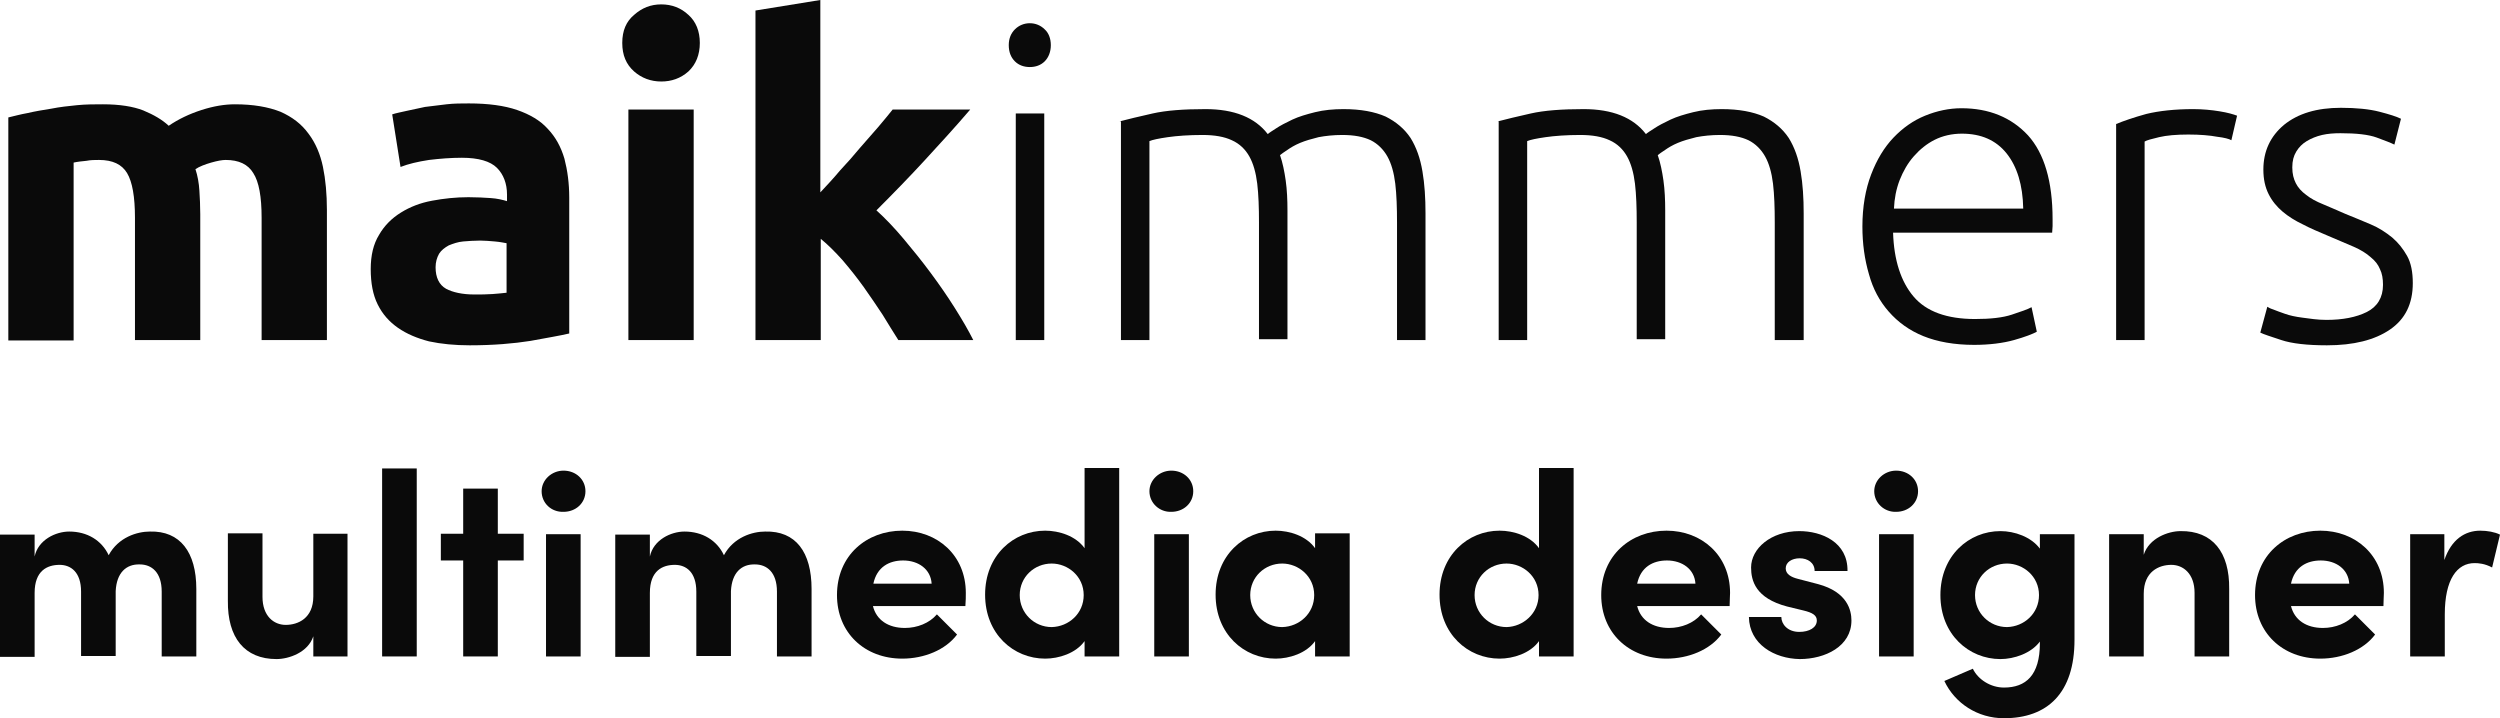 <?xml version="1.0" encoding="utf-8"?>
<!-- Generator: Adobe Illustrator 25.2.0, SVG Export Plug-In . SVG Version: 6.00 Build 0)  -->
<svg version="1.1" id="Layer_1" xmlns="http://www.w3.org/2000/svg" xmlns:xlink="http://www.w3.org/1999/xlink" x="0px" y="0px"
	 viewBox="0 0 57.05 16.39" style="enable-background:new 0 0 57.05 16.39;" xml:space="preserve">
<style type="text/css">
	.st0{fill:#0A0A0A;}
</style>
<g>
	<path class="st0" d="M3.08,4.97c0-0.48-0.06-0.82-0.18-1.02c-0.12-0.2-0.33-0.3-0.64-0.3c-0.09,0-0.19,0-0.29,0.02
		c-0.1,0.01-0.2,0.02-0.29,0.04v4.06H0.19V2.68c0.13-0.03,0.27-0.07,0.44-0.1c0.17-0.04,0.35-0.07,0.54-0.1
		C1.37,2.44,1.56,2.42,1.76,2.4c0.2-0.02,0.4-0.02,0.59-0.02c0.38,0,0.69,0.05,0.92,0.14c0.24,0.1,0.43,0.21,0.58,0.35
		C4.07,2.72,4.32,2.6,4.6,2.51c0.28-0.09,0.53-0.13,0.76-0.13c0.42,0,0.76,0.06,1.04,0.17c0.27,0.12,0.48,0.28,0.64,0.5
		C7.2,3.26,7.31,3.52,7.37,3.81C7.43,4.1,7.46,4.43,7.46,4.79v2.97H5.97V4.97c0-0.48-0.06-0.82-0.19-1.02
		c-0.12-0.2-0.33-0.3-0.63-0.3c-0.08,0-0.19,0.02-0.33,0.06S4.55,3.8,4.46,3.86c0.05,0.15,0.08,0.32,0.09,0.49
		C4.56,4.51,4.57,4.7,4.57,4.89v2.87H3.08V4.97z"/>
	<path class="st0" d="M10.7,2.36c0.44,0,0.81,0.05,1.1,0.15c0.29,0.1,0.53,0.24,0.7,0.43c0.18,0.19,0.3,0.41,0.38,0.68
		c0.07,0.27,0.11,0.56,0.11,0.89v3.1c-0.21,0.05-0.51,0.1-0.89,0.17c-0.38,0.06-0.84,0.1-1.38,0.1c-0.34,0-0.65-0.03-0.93-0.09
		C9.52,7.72,9.28,7.62,9.08,7.48c-0.2-0.14-0.35-0.31-0.46-0.53C8.51,6.73,8.46,6.46,8.46,6.14c0-0.31,0.06-0.57,0.19-0.78
		c0.12-0.21,0.29-0.38,0.5-0.51c0.21-0.13,0.44-0.22,0.71-0.27s0.54-0.08,0.83-0.08c0.19,0,0.36,0.01,0.51,0.02s0.27,0.04,0.37,0.07
		V4.44c0-0.25-0.08-0.46-0.23-0.61s-0.42-0.23-0.8-0.23c-0.25,0-0.5,0.02-0.75,0.05C9.53,3.69,9.32,3.74,9.14,3.81l-0.19-1.2
		c0.09-0.03,0.2-0.05,0.33-0.08C9.41,2.5,9.55,2.47,9.7,2.44c0.15-0.02,0.32-0.04,0.49-0.06S10.53,2.36,10.7,2.36z M10.82,6.72
		c0.15,0,0.29,0,0.42-0.01s0.24-0.02,0.32-0.03V5.55c-0.06-0.01-0.15-0.03-0.27-0.04s-0.23-0.02-0.33-0.02
		c-0.14,0-0.27,0.01-0.39,0.02s-0.23,0.05-0.33,0.09c-0.09,0.05-0.17,0.11-0.22,0.19C9.97,5.88,9.94,5.98,9.94,6.1
		c0,0.23,0.08,0.4,0.24,0.49C10.33,6.67,10.55,6.72,10.82,6.72z"/>
	<path class="st0" d="M15.97,0.98c0,0.27-0.09,0.49-0.26,0.65c-0.18,0.16-0.39,0.23-0.62,0.23c-0.24,0-0.45-0.08-0.62-0.23
		c-0.18-0.16-0.27-0.37-0.27-0.65s0.09-0.49,0.27-0.64c0.18-0.16,0.38-0.24,0.62-0.24c0.24,0,0.45,0.08,0.62,0.24
		C15.88,0.49,15.97,0.71,15.97,0.98z M15.83,7.76h-1.49V2.5h1.49V7.76z"/>
	<path class="st0" d="M18.72,4.39c0.15-0.16,0.3-0.32,0.45-0.5c0.16-0.17,0.31-0.34,0.45-0.51c0.15-0.17,0.29-0.33,0.42-0.48
		s0.24-0.29,0.33-0.4h1.77c-0.35,0.41-0.7,0.79-1.04,1.16s-0.71,0.75-1.1,1.14c0.2,0.18,0.41,0.4,0.62,0.65
		c0.21,0.25,0.42,0.51,0.62,0.78c0.2,0.27,0.38,0.53,0.55,0.8c0.17,0.27,0.31,0.51,0.42,0.73h-1.71c-0.11-0.17-0.23-0.37-0.36-0.58
		c-0.14-0.21-0.28-0.42-0.43-0.63c-0.15-0.21-0.31-0.41-0.48-0.61c-0.17-0.19-0.34-0.36-0.5-0.49v2.31h-1.49V0.24L18.72,0V4.39z"/>
	<path class="st0" d="M23.98,1.03c0,0.15-0.05,0.28-0.14,0.37c-0.09,0.09-0.21,0.13-0.34,0.13c-0.13,0-0.25-0.04-0.34-0.13
		s-0.14-0.21-0.14-0.37c0-0.15,0.05-0.27,0.14-0.36s0.21-0.14,0.34-0.14c0.13,0,0.25,0.05,0.34,0.14
		C23.93,0.75,23.98,0.88,23.98,1.03z M23.83,7.76h-0.65V2.59h0.65V7.76z"/>
	<path class="st0" d="M25.55,2.77c0.19-0.05,0.44-0.11,0.75-0.18c0.31-0.07,0.71-0.1,1.21-0.1c0.65,0,1.13,0.19,1.42,0.57
		c0.03-0.03,0.1-0.07,0.19-0.13s0.22-0.13,0.37-0.2c0.15-0.07,0.32-0.12,0.52-0.17c0.2-0.05,0.42-0.07,0.65-0.07
		c0.39,0,0.71,0.06,0.96,0.17c0.24,0.12,0.43,0.28,0.57,0.49c0.13,0.21,0.22,0.46,0.27,0.76c0.05,0.29,0.07,0.61,0.07,0.96v2.89
		h-0.65V5.08c0-0.34-0.01-0.64-0.04-0.89c-0.03-0.25-0.09-0.46-0.18-0.62c-0.09-0.16-0.22-0.29-0.38-0.37
		c-0.17-0.08-0.38-0.12-0.65-0.12c-0.2,0-0.38,0.02-0.54,0.05c-0.16,0.04-0.3,0.08-0.42,0.13c-0.12,0.05-0.22,0.11-0.29,0.16
		c-0.08,0.05-0.13,0.09-0.17,0.12c0.06,0.17,0.1,0.37,0.13,0.58s0.04,0.45,0.04,0.68v2.94h-0.65V5.08c0-0.34-0.01-0.64-0.04-0.89
		c-0.03-0.25-0.09-0.46-0.18-0.62c-0.09-0.16-0.22-0.29-0.4-0.37c-0.17-0.08-0.39-0.12-0.67-0.12c-0.31,0-0.58,0.02-0.79,0.05
		s-0.35,0.06-0.42,0.09v4.54h-0.65V2.77z"/>
	<path class="st0" d="M34.18,2.77c0.19-0.05,0.44-0.11,0.75-0.18c0.31-0.07,0.71-0.1,1.21-0.1c0.65,0,1.13,0.19,1.42,0.57
		c0.03-0.03,0.1-0.07,0.19-0.13s0.22-0.13,0.37-0.2c0.15-0.07,0.32-0.12,0.52-0.17c0.2-0.05,0.42-0.07,0.65-0.07
		c0.39,0,0.71,0.06,0.96,0.17c0.24,0.12,0.43,0.28,0.57,0.49c0.13,0.21,0.22,0.46,0.27,0.76c0.05,0.29,0.07,0.61,0.07,0.96v2.89
		H40.5V5.08c0-0.34-0.01-0.64-0.04-0.89c-0.03-0.25-0.09-0.46-0.18-0.62c-0.09-0.16-0.22-0.29-0.38-0.37
		c-0.17-0.08-0.38-0.12-0.65-0.12c-0.2,0-0.38,0.02-0.54,0.05c-0.16,0.04-0.3,0.08-0.42,0.13c-0.12,0.05-0.22,0.11-0.29,0.16
		c-0.08,0.05-0.13,0.09-0.17,0.12c0.06,0.17,0.1,0.37,0.13,0.58s0.04,0.45,0.04,0.68v2.94h-0.65V5.08c0-0.34-0.01-0.64-0.04-0.89
		c-0.03-0.25-0.09-0.46-0.18-0.62c-0.09-0.16-0.22-0.29-0.4-0.37c-0.17-0.08-0.39-0.12-0.67-0.12c-0.31,0-0.58,0.02-0.79,0.05
		s-0.35,0.06-0.42,0.09v4.54h-0.65V2.77z"/>
	<path class="st0" d="M42.5,5.17c0-0.45,0.07-0.85,0.2-1.19c0.13-0.34,0.3-0.62,0.51-0.84s0.45-0.39,0.72-0.5
		c0.27-0.11,0.55-0.17,0.83-0.17c0.63,0,1.14,0.21,1.52,0.62C46.65,3.5,46.84,4.14,46.84,5c0,0.05,0,0.11,0,0.16
		c0,0.05-0.01,0.1-0.01,0.15h-3.63c0.02,0.63,0.18,1.12,0.47,1.46s0.76,0.51,1.4,0.51c0.35,0,0.63-0.03,0.84-0.1
		c0.21-0.07,0.36-0.12,0.45-0.17l0.12,0.56c-0.09,0.05-0.27,0.12-0.52,0.19s-0.56,0.11-0.91,0.11c-0.45,0-0.84-0.07-1.16-0.2
		c-0.32-0.13-0.58-0.32-0.79-0.56c-0.21-0.24-0.36-0.52-0.45-0.85C42.55,5.92,42.5,5.56,42.5,5.17z M46.17,4.76
		c-0.01-0.54-0.14-0.96-0.38-1.26s-0.58-0.45-1.02-0.45c-0.23,0-0.44,0.05-0.62,0.14c-0.18,0.09-0.34,0.22-0.48,0.38
		c-0.14,0.16-0.24,0.34-0.32,0.54c-0.08,0.21-0.12,0.42-0.13,0.65H46.17z"/>
	<path class="st0" d="M50.05,2.49c0.21,0,0.42,0.02,0.6,0.05c0.19,0.03,0.32,0.07,0.4,0.1L50.92,3.2c-0.05-0.03-0.16-0.06-0.33-0.08
		c-0.16-0.03-0.38-0.05-0.65-0.05c-0.28,0-0.5,0.02-0.67,0.06s-0.28,0.07-0.33,0.1v4.53h-0.65V2.83c0.17-0.07,0.4-0.15,0.69-0.23
		C49.27,2.53,49.63,2.49,50.05,2.49z"/>
	<path class="st0" d="M53.09,7.3c0.37,0,0.68-0.06,0.92-0.18c0.24-0.12,0.37-0.33,0.37-0.62c0-0.14-0.02-0.26-0.07-0.36
		c-0.04-0.1-0.11-0.19-0.21-0.27C54,5.78,53.87,5.7,53.71,5.63c-0.16-0.07-0.37-0.16-0.61-0.26c-0.19-0.08-0.38-0.16-0.55-0.25
		c-0.17-0.08-0.33-0.18-0.46-0.29c-0.13-0.11-0.24-0.24-0.32-0.4s-0.12-0.34-0.12-0.56c0-0.42,0.16-0.76,0.47-1.02
		c0.32-0.26,0.75-0.39,1.3-0.39c0.35,0,0.65,0.03,0.88,0.09c0.23,0.06,0.39,0.11,0.49,0.16L54.64,3.3c-0.08-0.04-0.21-0.09-0.4-0.16
		c-0.19-0.07-0.47-0.1-0.83-0.1c-0.15,0-0.29,0.01-0.42,0.04c-0.13,0.03-0.25,0.08-0.35,0.14c-0.1,0.06-0.18,0.14-0.24,0.24
		c-0.06,0.1-0.09,0.21-0.09,0.36s0.03,0.26,0.08,0.36c0.05,0.1,0.13,0.19,0.24,0.27c0.1,0.08,0.23,0.15,0.38,0.21
		s0.32,0.14,0.51,0.22c0.2,0.08,0.39,0.16,0.58,0.24s0.34,0.18,0.49,0.3c0.14,0.12,0.25,0.26,0.34,0.42s0.13,0.37,0.13,0.62
		c0,0.47-0.17,0.82-0.52,1.06c-0.35,0.24-0.83,0.36-1.44,0.36c-0.45,0-0.8-0.04-1.04-0.12c-0.24-0.08-0.4-0.13-0.48-0.17L51.74,7
		c0.02,0.01,0.06,0.04,0.13,0.06c0.07,0.03,0.16,0.06,0.27,0.1c0.11,0.04,0.25,0.07,0.41,0.09S52.88,7.3,53.09,7.3z"/>
</g>
<g>
	<path class="st0" d="M4.48,13.44v1.54H3.69V13.5c0-0.44-0.23-0.62-0.5-0.62c-0.31-0.01-0.53,0.19-0.55,0.61v1.48H1.85V13.5
		c0-0.44-0.23-0.61-0.49-0.61c-0.28,0-0.57,0.13-0.57,0.64v1.46H0v-2.79h0.79v0.5c0.08-0.38,0.48-0.57,0.79-0.57
		c0.41,0,0.74,0.2,0.9,0.54c0.22-0.41,0.65-0.54,0.94-0.54C4.11,12.11,4.48,12.6,4.48,13.44z"/>
	<path class="st0" d="M7.93,12.19v2.79H7.15v-0.46c-0.12,0.37-0.56,0.52-0.84,0.52c-0.73,0-1.12-0.49-1.11-1.33v-1.54h0.79v1.45
		c0,0.44,0.26,0.64,0.53,0.64c0.28,0,0.63-0.15,0.63-0.65v-1.43H7.93z"/>
	<path class="st0" d="M8.72,10.69h0.79v4.29H8.72V10.69z"/>
	<path class="st0" d="M11.95,12.79h-0.59v2.19h-0.79v-2.19h-0.51v-0.61h0.51v-1.03h0.79v1.03h0.59V12.79z"/>
	<path class="st0" d="M12.36,11.21c0-0.26,0.23-0.47,0.5-0.47c0.28,0,0.5,0.2,0.5,0.47s-0.22,0.47-0.5,0.47
		C12.58,11.69,12.36,11.48,12.36,11.21z M12.46,12.19h0.79v2.79h-0.79V12.19z"/>
	<path class="st0" d="M18.52,13.44v1.54h-0.79V13.5c0-0.44-0.23-0.62-0.5-0.62c-0.31-0.01-0.53,0.19-0.55,0.61v1.48h-0.79V13.5
		c0-0.44-0.23-0.61-0.49-0.61c-0.28,0-0.57,0.13-0.57,0.64v1.46h-0.79v-2.79h0.79v0.5c0.08-0.38,0.48-0.57,0.79-0.57
		c0.41,0,0.74,0.2,0.9,0.54c0.22-0.41,0.65-0.54,0.94-0.54C18.16,12.11,18.52,12.6,18.52,13.44z"/>
	<path class="st0" d="M22.03,13.83h-2.11c0.08,0.32,0.35,0.5,0.73,0.5c0.28,0,0.56-0.11,0.73-0.31l0.46,0.46
		c-0.26,0.35-0.75,0.55-1.25,0.55c-0.86,0-1.49-0.59-1.49-1.45c0-0.91,0.68-1.47,1.49-1.47c0.8,0,1.45,0.56,1.45,1.42
		C22.04,13.61,22.04,13.71,22.03,13.83z M21.26,13.32c-0.02-0.33-0.3-0.53-0.65-0.53c-0.32,0-0.6,0.15-0.68,0.53H21.26z"/>
	<path class="st0" d="M25.54,10.69v4.29h-0.79v-0.35c-0.2,0.28-0.59,0.4-0.9,0.4c-0.72,0-1.37-0.56-1.37-1.46s0.65-1.46,1.37-1.46
		c0.32,0,0.7,0.12,0.9,0.4v-1.83H25.54z M24.73,13.58c0-0.43-0.36-0.72-0.73-0.72c-0.4,0-0.73,0.31-0.73,0.72
		c0,0.41,0.33,0.73,0.73,0.73C24.39,14.3,24.73,14,24.73,13.58z"/>
	<path class="st0" d="M26.23,11.21c0-0.26,0.23-0.47,0.5-0.47c0.28,0,0.5,0.2,0.5,0.47s-0.22,0.47-0.5,0.47
		C26.46,11.69,26.23,11.48,26.23,11.21z M26.34,12.19h0.79v2.79h-0.79V12.19z"/>
	<path class="st0" d="M30.8,12.19v2.79h-0.79v-0.35c-0.2,0.28-0.59,0.4-0.9,0.4c-0.72,0-1.37-0.56-1.37-1.46s0.65-1.46,1.37-1.46
		c0.32,0,0.7,0.12,0.9,0.4v-0.34H30.8z M29.99,13.58c0-0.43-0.36-0.72-0.73-0.72c-0.4,0-0.73,0.31-0.73,0.72
		c0,0.41,0.33,0.73,0.73,0.73C29.65,14.3,29.99,14,29.99,13.58z"/>
	<path class="st0" d="M35.91,10.69v4.29h-0.79v-0.35c-0.2,0.28-0.59,0.4-0.9,0.4c-0.72,0-1.37-0.56-1.37-1.46s0.65-1.46,1.37-1.46
		c0.32,0,0.7,0.12,0.9,0.4v-1.83H35.91z M35.11,13.58c0-0.43-0.36-0.72-0.73-0.72c-0.4,0-0.73,0.31-0.73,0.72
		c0,0.41,0.33,0.73,0.73,0.73C34.76,14.3,35.11,14,35.11,13.58z"/>
	<path class="st0" d="M39.47,13.83h-2.11c0.08,0.32,0.35,0.5,0.73,0.5c0.28,0,0.56-0.11,0.73-0.31l0.46,0.46
		c-0.26,0.35-0.75,0.55-1.25,0.55c-0.86,0-1.49-0.59-1.49-1.45c0-0.91,0.68-1.47,1.49-1.47c0.8,0,1.45,0.56,1.45,1.42
		C39.48,13.61,39.47,13.71,39.47,13.83z M38.69,13.32c-0.02-0.33-0.3-0.53-0.65-0.53c-0.32,0-0.6,0.15-0.68,0.53H38.69z"/>
	<path class="st0" d="M39.91,14.08h0.74c0,0.16,0.14,0.34,0.41,0.34c0.23,0,0.4-0.1,0.4-0.26c0-0.12-0.1-0.18-0.31-0.23l-0.37-0.09
		c-0.72-0.19-0.82-0.59-0.82-0.89c0-0.43,0.45-0.83,1.1-0.83c0.51,0,1.11,0.25,1.1,0.91h-0.75c0-0.19-0.16-0.29-0.34-0.29
		c-0.18,0-0.32,0.09-0.32,0.23c0,0.13,0.12,0.2,0.28,0.24l0.46,0.12c0.67,0.18,0.76,0.6,0.76,0.83c0,0.59-0.6,0.88-1.18,0.88
		C40.49,15.03,39.92,14.7,39.91,14.08z"/>
	<path class="st0" d="M42.77,11.21c0-0.26,0.23-0.47,0.5-0.47c0.28,0,0.5,0.2,0.5,0.47s-0.22,0.47-0.5,0.47
		C43,11.69,42.77,11.48,42.77,11.21z M42.88,12.19h0.79v2.79h-0.79V12.19z"/>
	<path class="st0" d="M47.34,12.19v2.41c0,1.22-0.62,1.79-1.61,1.79c-0.6,0-1.12-0.34-1.36-0.85l0.65-0.28
		c0.12,0.25,0.41,0.43,0.71,0.43c0.5,0,0.82-0.28,0.82-1.01v-0.04c-0.2,0.27-0.59,0.4-0.9,0.4c-0.72,0-1.37-0.56-1.37-1.46
		s0.65-1.46,1.37-1.46c0.32,0,0.7,0.13,0.9,0.4v-0.33H47.34z M46.53,13.58c0-0.43-0.36-0.72-0.73-0.72c-0.4,0-0.73,0.31-0.73,0.72
		c0,0.41,0.33,0.73,0.73,0.73C46.19,14.3,46.53,14,46.53,13.58z"/>
	<path class="st0" d="M50.87,13.44v1.54h-0.79v-1.45c0-0.44-0.26-0.64-0.53-0.64c-0.28,0-0.63,0.15-0.63,0.66v1.43h-0.79v-2.79h0.79
		v0.47c0.12-0.38,0.56-0.54,0.84-0.54C50.49,12.11,50.88,12.6,50.87,13.44z"/>
	<path class="st0" d="M54.39,13.83h-2.11c0.08,0.32,0.35,0.5,0.73,0.5c0.28,0,0.56-0.11,0.73-0.31l0.46,0.46
		c-0.26,0.35-0.75,0.55-1.25,0.55c-0.86,0-1.49-0.59-1.49-1.45c0-0.91,0.68-1.47,1.49-1.47c0.8,0,1.45,0.56,1.45,1.42
		C54.4,13.61,54.39,13.71,54.39,13.83z M53.61,13.32c-0.02-0.33-0.3-0.53-0.65-0.53c-0.32,0-0.6,0.15-0.68,0.53H53.61z"/>
	<path class="st0" d="M57.05,12.2l-0.18,0.75c-0.17-0.09-0.31-0.1-0.4-0.1c-0.4,0-0.68,0.37-0.68,1.17v0.96h-0.79v-2.79h0.78v0.59
		c0.16-0.47,0.47-0.67,0.82-0.67C56.76,12.11,56.93,12.14,57.05,12.2z"/>
</g>
</svg>
